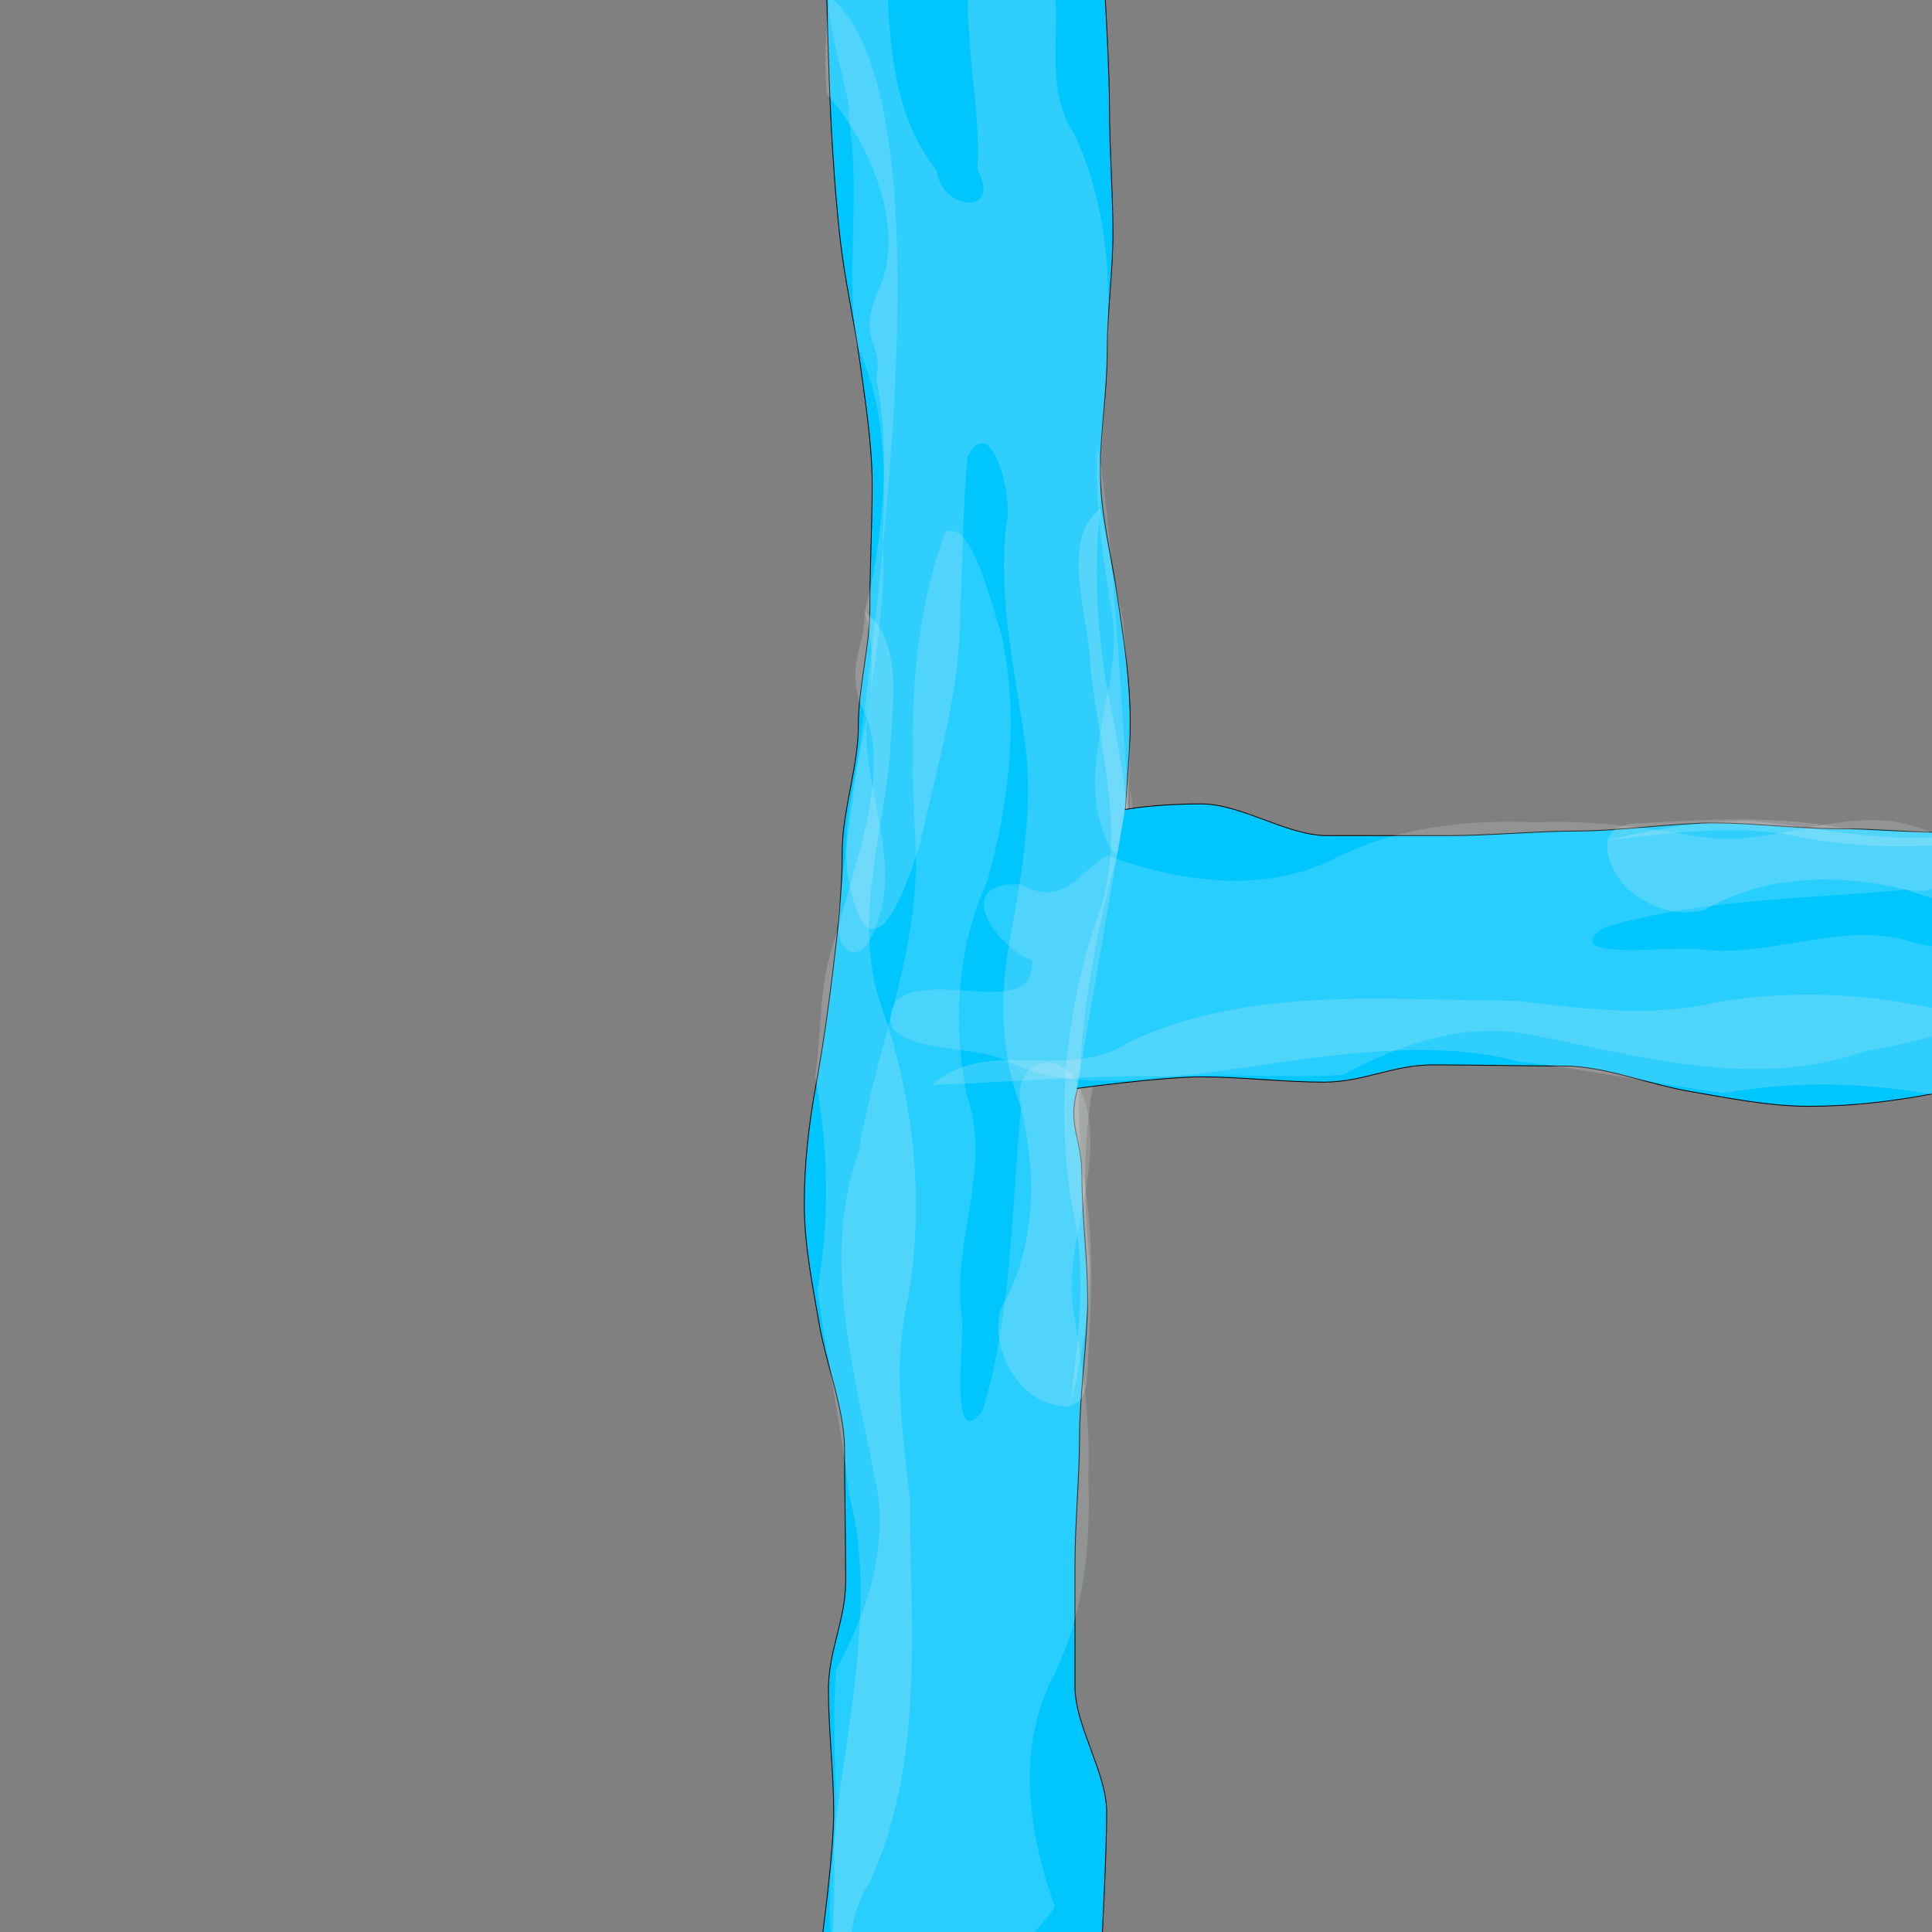 <?xml version="1.0" encoding="UTF-8" standalone="no"?>
<!-- Created with Inkscape (http://www.inkscape.org/) -->

<svg
   xmlns:dc="http://purl.org/dc/elements/1.1/"
   xmlns:cc="http://creativecommons.org/ns#"
   xmlns:rdf="http://www.w3.org/1999/02/22-rdf-syntax-ns#"
   xmlns:svg="http://www.w3.org/2000/svg"
   xmlns="http://www.w3.org/2000/svg"
   xmlns:sodipodi="http://sodipodi.sourceforge.net/DTD/sodipodi-0.dtd"
   xmlns:inkscape="http://www.inkscape.org/namespaces/inkscape"
   sodipodi:docname="river_split.svg"
   inkscape:version="0.92.2 5c3e80d, 2017-08-06"
   id="svg8"
   version="1.1"
   viewBox="-530.746 179.638 149.935 149.935"
   height="149.935"
   width="149.935">
  <rect x="-530.746" y="179.638" width="149.935" height="149.935" fill="#808080" stroke="none"/>
  <sodipodi:namedview
     inkscape:window-maximized="1"
     inkscape:window-y="0"
     inkscape:window-x="0"
     inkscape:window-height="1380"
     inkscape:window-width="2560"
     showgrid="false"
     inkscape:current-layer="layer1"
     inkscape:document-units="mm"
     inkscape:cy="65.45338"
     inkscape:cx="33.630549"
     inkscape:zoom="5.6"
     inkscape:pageshadow="2"
     inkscape:pageopacity="0.0"
     borderopacity="1.0"
     bordercolor="#666666"
     pagecolor="#ffffff"
     id="base"
     inkscape:measure-start="150,149.911"
     inkscape:measure-end="9.71445e-17,149.911" />
  <defs
     id="defs2" />
  <g
     id="layer1"
     inkscape:groupmode="layer"
     inkscape:label="Layer 1">
    <path
       style="fill:#00c6ff;fill-opacity:1;stroke:#000000;stroke-width:0.064;stroke-miterlimit:4;stroke-dasharray:none;stroke-opacity:1"
       d="m -466.588,179.197 21.588,-0.15 c 0,0 0.357,5.89 0.357,9.014 0,3.124 0.268,6.515 0.268,9.639 0,3.124 -0.446,6.069 -0.446,9.192 0,3.124 -0.536,6.247 -0.536,9.371 0,3.124 0.893,6.694 1.339,9.728 0.455,3.09 0.982,6.426 0.982,9.55 0,3.124 -0.446,6.158 -0.446,9.282 0,3.124 -0.96,5.488 -1.496,8.523 -0.543,3.076 -1.071,7.274 -2.098,10.643 -0.911,2.988 0.29,3.77 0.29,6.893 0,3.124 0.446,6.426 0.446,9.55 0,3.124 -0.625,7.497 -0.625,10.621 0,3.124 -0.357,6.872 -0.357,9.996 v 9.46 c 0,3.124 2.46,6.641 2.46,9.765 0,3.124 -0.357,9.817 -0.357,9.817 l -21.721,-0.089 c 0,0 0.893,-6.604 0.893,-9.728 0,-3.124 -0.407,-6.374 -0.407,-9.497 0,-3.124 1.339,-5.354 1.339,-8.478 0,-3.124 -0.089,-7.051 -0.089,-10.175 0,-3.124 -1.429,-6.604 -1.964,-9.728 -0.528,-3.079 -1.161,-6.158 -1.161,-9.282 0,-3.124 0.334,-6.119 0.893,-9.192 0.536,-2.945 0.961,-5.913 1.339,-9.014 0.381,-3.123 0.714,-6.069 0.714,-9.192 0,-3.124 1.25,-6.604 1.25,-9.728 0,-3.124 0.893,-6.069 0.893,-9.192 0,-3.124 0.179,-6.426 0.179,-9.55 0,-3.124 -0.552,-6.634 -0.982,-9.728 -0.446,-3.213 -1.158,-6.169 -1.518,-9.46 -0.345,-3.15 -0.559,-6.215 -0.714,-9.371 -0.157,-3.189 -0.314,-9.489 -0.314,-9.489 z"
       id="rect815"
       inkscape:connector-curvature="0"
       sodipodi:nodetypes="ccsssssssssssssssccssssssssssssssscc" />
    <g
       id="g1002"
       transform="translate(-3.251,-0.221)">
      <path
         inkscape:connector-curvature="0"
         id="path989"
         d="m -459.496,209.216 c 1.167,5.925 0.518,12.558 -0.881,18.097 2.348,7.975 -3.884,16.115 -0.313,23.937 1.84,2.86 3.925,-3.836 4.575,-5.855 1.363,-6.076 3.201,-12.108 3.154,-18.399 0.187,-3.896 0.203,-7.809 0.537,-11.69 1.957,-3.774 3.653,3.596 3.004,5.386 -0.579,5.273 0.515,10.435 1.299,15.615 0.999,5.622 -0.045,11.243 -1.059,16.771 -0.756,4.245 -0.639,8.673 0.917,12.726 1.245,5.168 1.187,10.91 -1.557,15.608 -0.987,3.298 1.756,7.876 5.382,7.572 1.065,-4.584 1.551,-7.667 1.497,-11.364 -0.681,-6.585 -0.492,-13.467 2.049,-19.956 2.364,-7.111 1.085,-14.619 -0.197,-22.026 -1.204,-5.134 -1.613,-11.168 -1.025,-16.325 0.019,-10.01 2.366,-19.718 -2.019,-29.087 -3.202,-4.777 0.511,-11.036 -3.343,-15.318 -4.505,-2.184 -5.193,4.201 -4.814,7.269 0.138,3.611 0.866,7.197 0.646,10.821 1.974,3.668 -2.829,3.183 -3.143,0.116 -3.208,-4.016 -3.632,-9.196 -3.845,-14.074 -0.999,-3.872 -1.761,-5.939 -4.327,-1.963 -0.257,4.372 -0.68,6.115 -0.37,10.077 3.336,3.759 6.341,10.597 3.904,15.441 -1.601,4.004 0.565,3.699 -0.071,6.62 z"
         style="opacity:0.2;fill:#f0f3f3;fill-opacity:1;stroke:none;stroke-width:1px;stroke-linecap:butt;stroke-linejoin:miter;stroke-opacity:1"
         sodipodi:nodetypes="ccccccccccccccccccccccccccc" />
      <path
         inkscape:connector-curvature="0"
         id="path995"
         d="m -445.74,327.494 c -2.017,-5.717 -2.873,-12.239 0.118,-17.795 2.282,-4.745 2.792,-9.986 2.584,-15.174 0.205,-4.43 -0.493,-8.81 -1.184,-13.155 -0.707,-5.546 2.685,-11.237 0.753,-16.554 -1.177,-3.797 -5.591,-3.075 -4.794,0.99 -0.756,7.867 -0.668,15.933 -2.989,23.561 -2.637,3.461 -1.35,-5.65 -1.609,-7.395 -0.818,-5.718 2.411,-11.427 0.401,-17.069 -1.101,-5.565 -0.787,-11.462 1.58,-16.654 1.771,-6.214 2.495,-12.996 1.061,-19.324 -0.82,-2.329 -2.232,-8.771 -4.317,-7.78 -2.83,7.636 -2.76,15.841 -2.329,23.85 0.518,8.319 -3.03,16.081 -4.365,24.159 -2.97,8.304 -0.368,17.106 1.228,25.401 1.205,5.231 -0.593,10.387 -3.035,14.949 -0.357,5.312 0.345,10.667 -0.386,15.797 -0.165,3.827 -0.116,6.825 1.314,9.988 1.645,2.562 0.465,11.435 4.799,8.905 2.513,-2.69 -1.582,-10.97 3.166,-10.544 1.138,2.903 6.088,6.219 5.898,0.912 -1.839,-3.401 0.864,-4.473 2.215,-6.734 l -0.111,-0.333 z"
         style="opacity:0.17;fill:#f0f3f3;fill-opacity:1;stroke:none;stroke-width:1px;stroke-linecap:butt;stroke-linejoin:miter;stroke-opacity:1"
         sodipodi:nodetypes="cccccccccccccccccccccccc" />
    </g>
    <g
       id="g1008"
       transform="matrix(1,0,0,-1,-19.191,516.078)">
      <path
         style="opacity:0.2;fill:#f0f3f3;fill-opacity:1;stroke:none;stroke-width:1px;stroke-linecap:butt;stroke-linejoin:miter;stroke-opacity:1"
         d="m -445.67,220.426 c -0.579,5.273 -1.717,10.613 -2.451,15.883 0.999,5.622 0.848,11.065 -0.166,16.592 0.583,4.245 0.206,7.34 1.762,11.394 1.245,5.168 4.448,12.868 1.704,17.565 -0.987,3.298 0.417,4.394 0.382,7.126 3.207,-2.62 1.997,-7.667 1.944,-11.364 -0.681,-6.585 -2.99,-13.372 -0.45,-19.861 2.364,-7.111 3.137,-14.714 1.855,-22.121 -1.204,-5.134 -0.442,-10.351 0.146,-15.509 0.019,-10.01 1.194,-20.534 -3.191,-29.903 -3.202,-4.777 0.511,-11.036 -3.343,-15.318 0.131,4.52 0.857,13.811 0.645,17.937 0.124,5.823 3.691,18.669 1.161,27.578 z"
         id="path1004"
         inkscape:connector-curvature="0"
         sodipodi:nodetypes="cccccccccccccc" />
      <path
         style="opacity:0.17;fill:#f0f3f3;fill-opacity:1;stroke:none;stroke-width:1px;stroke-linecap:butt;stroke-linejoin:miter;stroke-opacity:1"
         d="m -445.74,327.494 c 1.018,-5.717 -0.194,-11.703 0.653,-17.795 2.282,-4.745 2.256,-9.986 2.048,-15.174 0.205,-4.43 -0.493,-8.81 -1.184,-13.155 -0.707,-5.546 2.685,-11.237 0.753,-16.554 -1.177,-3.797 -3.716,-2.54 -2.919,1.525 1.138,11.586 10.094,62.271 -1.01,70.54 0.483,-4.205 1.489,-6.883 1.769,-9.055 z"
         id="path1006"
         inkscape:connector-curvature="0"
         sodipodi:nodetypes="ccccccccc" />
    </g>
    <path
       style="opacity:0.2;fill:#f0f3f3;fill-opacity:1;stroke:none;stroke-width:1px;stroke-linecap:butt;stroke-linejoin:miter;stroke-opacity:1"
       d="m -446.409,287.065 c 0.267,-5.362 0.663,-9.665 -0.084,-15.103 -0.999,-5.622 -0.402,-12.449 0.613,-17.976 0.756,-4.245 1.755,-7.601 2.654,-11.476 0.317,-4.989 0.153,-9.258 -0.362,-14.715 -1.022,-4.995 -1.276,-6.236 -1.777,-8.701 -3.207,2.62 -0.826,8.483 -0.772,12.18 0.681,6.585 2.99,13.372 0.45,19.861 -2.364,7.111 -3.137,14.714 -1.855,22.121 1.204,5.134 0.442,10.351 -0.146,15.509 0.943,-0.55 0.869,-0.416 1.28,-1.699 z"
       id="path1010"
       inkscape:connector-curvature="0"
       sodipodi:nodetypes="cccccccccccc" />
    <path
       style="opacity:0.17;fill:#f0f3f3;fill-opacity:1;stroke:none;stroke-width:1px;stroke-linecap:butt;stroke-linejoin:miter;stroke-opacity:1"
       d="m -445.593,214.371 c -0.205,4.43 0.493,8.81 1.184,13.155 0.707,5.546 -2.685,11.237 -0.753,16.554 1.177,3.797 2.912,0.843 2.115,-3.222 0.065,8.838 -1.146,-20.948 -2.546,-26.487 z"
       id="path1012"
       inkscape:connector-curvature="0"
       sodipodi:nodetypes="cccccc" />
    <path
       sodipodi:nodetypes="cssssssssssssssscccsssssssssssssssc"
       inkscape:connector-curvature="0"
       id="path4011"
       d="m -447.164,264.104 c 0,0 6.526,-0.893 9.649,-0.893 3.124,0 6.374,0.407 9.497,0.407 3.124,0 5.354,-1.339 8.478,-1.339 3.124,0 7.051,0.089 10.175,0.089 3.124,0 6.604,1.429 9.728,1.964 3.079,0.528 6.158,1.161 9.282,1.161 3.124,0 6.119,-0.334 9.192,-0.893 2.945,-0.536 5.913,-0.961 9.014,-1.339 3.123,-0.381 6.069,-0.714 9.192,-0.714 3.124,0 6.604,-1.25 9.728,-1.25 3.124,0 6.069,-0.893 9.192,-0.893 3.124,0 6.426,-0.179 9.55,-0.179 3.124,0 6.634,0.552 9.728,0.982 3.213,0.446 6.169,1.158 9.46,1.518 3.15,0.345 6.215,0.559 9.371,0.714 3.189,0.157 9.489,0.314 9.489,0.314 l -1e-5,-2e-5 0.15,-21.588 c 0,0 -5.89,-0.357 -9.014,-0.357 -3.124,0 -6.515,-0.268 -9.639,-0.268 -3.124,0 -6.069,0.446 -9.192,0.446 -3.124,0 -6.247,0.536 -9.371,0.536 -3.124,0 -6.694,-0.893 -9.728,-1.339 -3.09,-0.455 -6.426,-0.982 -9.55,-0.982 -3.124,0 -6.158,0.446 -9.282,0.446 -3.124,0 -5.444,1.875 -8.478,2.411 -3.076,0.543 -6.515,1.161 -9.639,1.161 -3.124,0 -4.819,-0.268 -7.942,-0.268 -3.124,0 -6.426,-0.446 -9.55,-0.446 -3.124,0 -7.497,0.625 -10.621,0.625 -3.124,0 -6.872,0.357 -9.996,0.357 H -427.75 c -3.124,0 -6.641,-2.46 -9.765,-2.46 -3.723,0 -5.924,0.436 -5.924,0.436"
       style="fill:#00c6ff;fill-opacity:1;stroke:#000000;stroke-width:0.064;stroke-miterlimit:4;stroke-dasharray:none;stroke-opacity:1" />
    <g
       transform="matrix(0,-1,-1,0,-117.022,-199.584)"
       id="g4017">
      <path
         sodipodi:nodetypes="ccccccccccccccccccccccccccc"
         style="opacity:0.2;fill:#f0f3f3;fill-opacity:1;stroke:none;stroke-width:1px;stroke-linecap:butt;stroke-linejoin:miter;stroke-opacity:1"
         d="m -459.496,209.216 c 1.167,5.925 0.518,12.558 -0.881,18.097 2.348,7.975 -3.884,16.115 -0.313,23.937 1.84,2.86 3.925,-3.836 4.575,-5.855 1.363,-6.076 3.201,-12.108 3.154,-18.399 0.187,-3.896 0.203,-7.809 0.537,-11.69 1.957,-3.774 3.653,3.596 3.004,5.386 -0.579,5.273 0.515,10.435 1.299,15.615 0.999,5.622 -0.045,11.243 -1.059,16.771 -0.756,4.245 -0.639,8.673 0.917,12.726 1.245,5.168 1.187,10.91 -1.557,15.608 -0.987,3.298 1.756,7.876 5.382,7.572 1.065,-4.584 1.551,-7.667 1.497,-11.364 -0.681,-6.585 -2.544,-13.372 -0.003,-19.861 2.364,-7.111 3.137,-14.714 1.855,-22.121 -1.204,-5.134 -1.613,-11.168 -1.025,-16.325 0.019,-10.01 2.366,-19.718 -2.019,-29.087 -3.202,-4.777 0.511,-11.036 -3.343,-15.318 -4.505,-2.184 -5.193,4.201 -4.814,7.269 0.138,3.611 0.866,7.197 0.646,10.821 1.974,3.668 -2.829,3.183 -3.143,0.116 -3.208,-4.016 -3.632,-9.196 -3.845,-14.074 -0.999,-3.872 -1.761,-5.939 -4.327,-1.963 -0.257,4.372 -0.68,6.115 -0.37,10.077 3.336,3.759 6.341,10.597 3.904,15.441 -1.601,4.004 0.565,3.699 -0.071,6.62 z"
         id="path4013"
         inkscape:connector-curvature="0" />
      <path
         sodipodi:nodetypes="cccccccccccccccccccccccc"
         style="opacity:0.17;fill:#f0f3f3;fill-opacity:1;stroke:none;stroke-width:1px;stroke-linecap:butt;stroke-linejoin:miter;stroke-opacity:1"
         d="m -445.74,327.494 c -2.017,-5.717 -2.873,-12.239 0.118,-17.795 2.282,-4.745 2.792,-9.986 2.584,-15.174 0.205,-4.43 -0.493,-8.81 -1.184,-13.155 -0.707,-5.546 2.685,-11.237 0.753,-16.554 -1.177,-3.797 -5.591,-3.075 -4.794,0.99 -0.756,7.867 -0.668,15.933 -2.989,23.561 -2.637,3.461 -1.35,-5.65 -1.609,-7.395 -0.818,-5.718 2.411,-11.427 0.401,-17.069 -1.101,-5.565 -0.787,-11.462 1.58,-16.654 1.771,-6.214 2.495,-12.996 1.061,-19.324 -0.82,-2.329 -2.232,-8.771 -4.317,-7.78 -2.83,7.636 -2.76,15.841 -2.329,23.85 0.518,8.319 -3.03,16.081 -4.365,24.159 -2.97,8.304 -0.368,17.106 1.228,25.401 1.205,5.231 -0.593,10.387 -3.035,14.949 -0.357,5.312 0.345,10.667 -0.386,15.797 -0.165,3.827 -0.116,6.825 1.314,9.988 1.645,2.562 0.465,11.435 4.799,8.905 2.513,-2.69 -1.582,-10.97 3.166,-10.544 1.138,2.903 6.088,6.219 5.898,0.912 -1.839,-3.401 0.864,-4.473 2.215,-6.734 l -0.111,-0.333 z"
         id="path4015"
         inkscape:connector-curvature="0" />
    </g>
    <g
       transform="rotate(-90,-408.482,224.838)"
       id="g4023">
      <path
         sodipodi:nodetypes="cccccccccccccc"
         inkscape:connector-curvature="0"
         id="path4019"
         d="m -445.67,220.426 c -0.579,5.273 -1.717,10.613 -2.451,15.883 0.999,5.622 0.848,11.065 -0.166,16.592 0.583,4.245 0.206,7.34 1.762,11.394 1.245,5.168 4.448,12.868 1.704,17.565 -0.987,3.298 0.417,4.394 0.382,7.126 3.207,-2.62 1.997,-7.667 1.944,-11.364 -0.681,-6.585 -2.99,-13.372 -0.45,-19.861 2.364,-7.111 3.137,-14.714 1.855,-22.121 -1.204,-5.134 -0.442,-10.351 0.146,-15.509 0.019,-10.01 1.194,-20.534 -3.191,-29.903 -3.202,-4.777 0.511,-11.036 -3.343,-15.318 0.131,4.52 0.857,13.811 0.645,17.937 0.124,5.823 3.691,18.669 1.161,27.578 z"
         style="opacity:0.2;fill:#f0f3f3;fill-opacity:1;stroke:none;stroke-width:1px;stroke-linecap:butt;stroke-linejoin:miter;stroke-opacity:1" />
      <path
         sodipodi:nodetypes="ccccccccc"
         inkscape:connector-curvature="0"
         id="path4021"
         d="m -445.74,327.494 c 1.018,-5.717 -0.194,-11.703 0.653,-17.795 2.282,-4.745 2.256,-9.986 2.048,-15.174 0.205,-4.43 -0.493,-8.81 -1.184,-13.155 -0.707,-5.546 2.685,-11.237 0.753,-16.554 -1.177,-3.797 -3.716,-2.54 -2.919,1.525 1.138,11.586 10.094,62.271 -1.01,70.54 0.483,-4.205 1.489,-6.883 1.769,-9.055 z"
         style="opacity:0.17;fill:#f0f3f3;fill-opacity:1;stroke:none;stroke-width:1px;stroke-linecap:butt;stroke-linejoin:miter;stroke-opacity:1" />
    </g>
    <path
       sodipodi:nodetypes="cccccccccccc"
       inkscape:connector-curvature="0"
       id="path4025"
       d="m -404.308,243.573 c 5.362,-0.267 9.665,-0.663 15.103,0.084 5.622,0.999 12.449,0.402 17.976,-0.613 4.245,-0.756 7.601,-1.755 11.476,-2.654 4.989,-0.317 9.258,-0.153 14.715,0.362 4.995,1.022 6.236,1.276 8.701,1.777 -2.62,3.207 -8.483,0.826 -12.18,0.772 -6.585,-0.681 -13.372,-2.99 -19.861,-0.45 -7.111,2.364 -14.714,3.137 -22.121,1.855 -5.134,-1.204 -10.351,-0.442 -15.509,0.146 0.55,-0.943 0.416,-0.869 1.699,-1.28 z"
       style="opacity:0.2;fill:#f0f3f3;fill-opacity:1;stroke:none;stroke-width:1px;stroke-linecap:butt;stroke-linejoin:miter;stroke-opacity:1" />
    <path
       sodipodi:nodetypes="cccccc"
       inkscape:connector-curvature="0"
       id="path4027"
       d="m -331.613,242.758 c -4.43,0.205 -8.81,-0.493 -13.155,-1.184 -5.546,-0.707 -11.237,2.685 -16.554,0.753 -3.797,-1.177 -0.843,-2.912 3.222,-2.115 -8.838,-0.065 20.948,1.146 26.487,2.546 z"
       style="opacity:0.17;fill:#f0f3f3;fill-opacity:1;stroke:none;stroke-width:1px;stroke-linecap:butt;stroke-linejoin:miter;stroke-opacity:1" />
  </g>
</svg>
